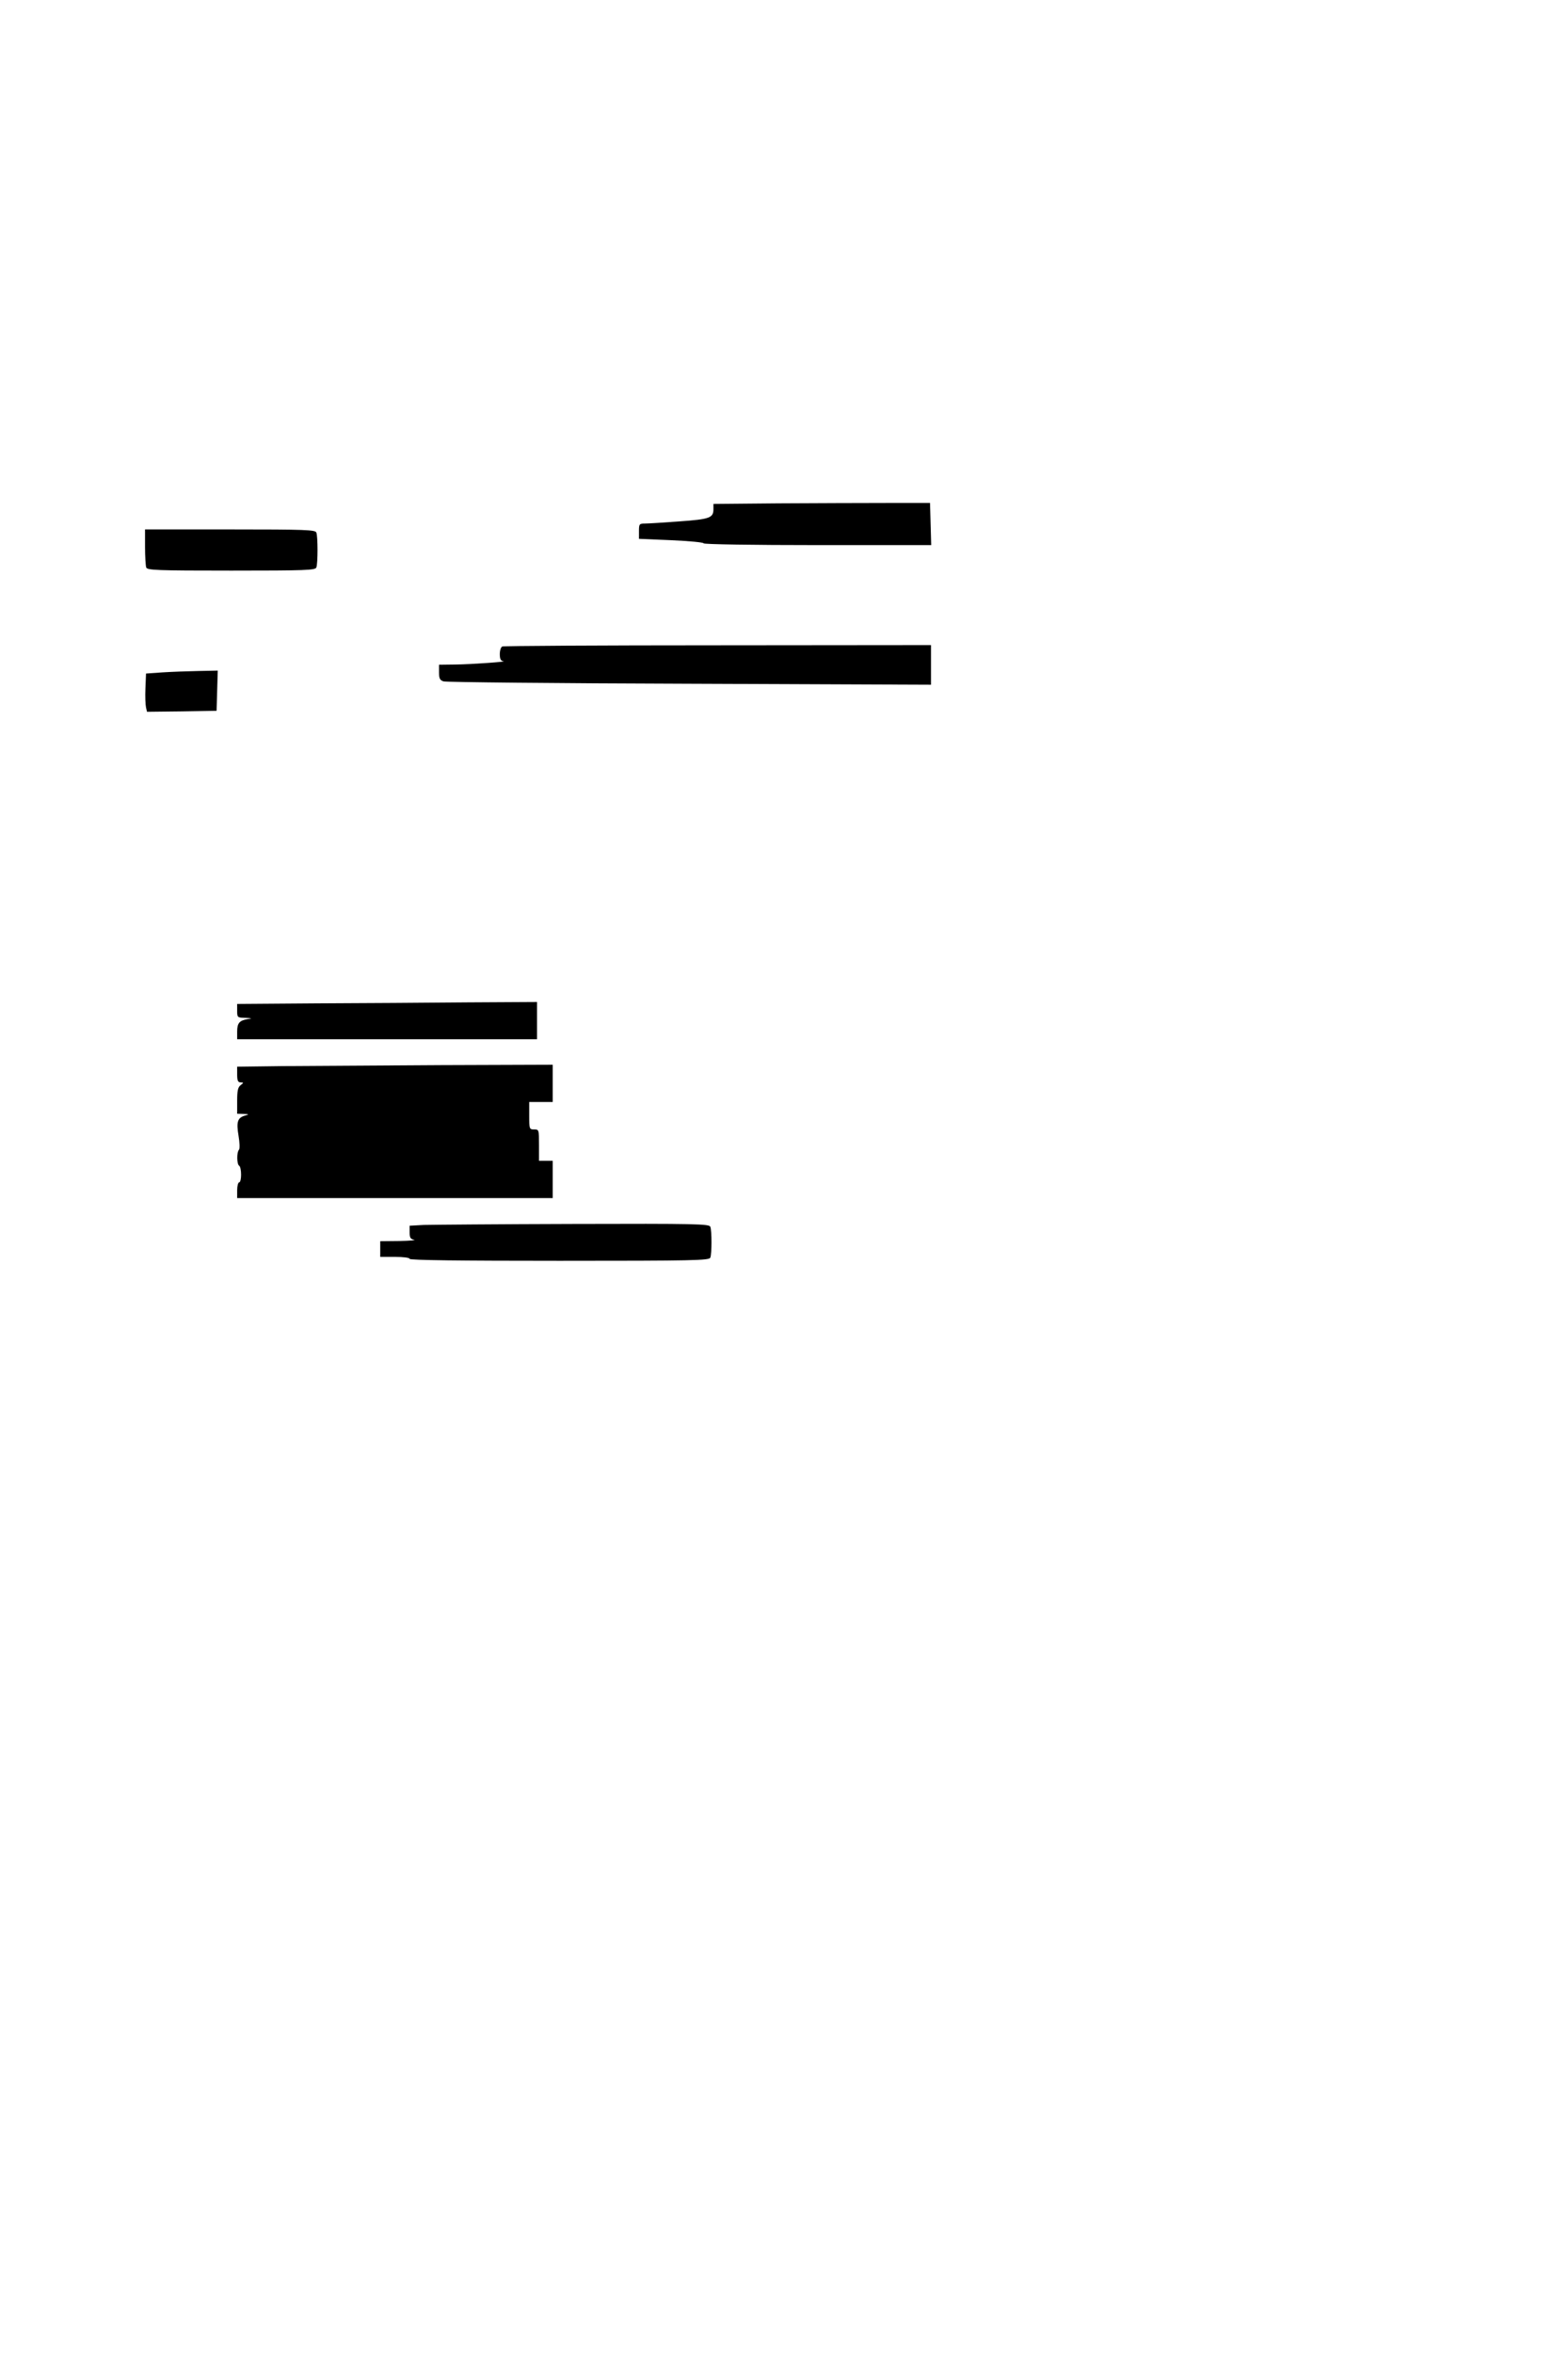 <?xml version="1.0" standalone="no"?>
<!DOCTYPE svg PUBLIC "-//W3C//DTD SVG 20010904//EN"
 "http://www.w3.org/TR/2001/REC-SVG-20010904/DTD/svg10.dtd">
<svg version="1.0" xmlns="http://www.w3.org/2000/svg"
 width="800pt" height="1200pt" viewBox="0 0 800 1200"
 preserveAspectRatio="xMidYMid meet">
<g transform="translate(0,1200) scale(0.1,-0.1)"
fill="#000000" stroke="none">
<path d="M3973 9433 l-333 -3 0 -26 c0 -45 -18 -52 -173 -63 -80 -6 -160 -11
-176 -11 -29 0 -31 -2 -31 -39 l0 -39 165 -7 c91 -4 165 -11 165 -16 0 -5 254
-9 580 -9 l581 0 -3 108 -3 107 -220 0 c-121 0 -370 -1 -552 -2z"/>
<path d="M740 9211 c0 -49 3 -96 6 -105 5 -14 53 -16 434 -16 381 0 429 2 434
16 8 20 8 158 0 178 -5 14 -54 16 -440 16 l-434 0 0 -89z"/>
<path d="M2563 8703 c-7 -2 -13 -20 -13 -39 0 -25 5 -34 18 -36 30 -2 -160
-16 -245 -17 l-83 -1 0 -39 c0 -31 4 -40 23 -46 12 -4 577 -10 1255 -12 l1232
-5 0 101 0 101 -1087 -1 c-599 0 -1094 -3 -1100 -6z"/>
<path d="M830 8571 l-85 -6 -3 -75 c-2 -41 0 -85 3 -98 l5 -22 178 2 177 3 3
103 3 102 -98 -2 c-54 -1 -136 -4 -183 -7z"/>
<path d="M1618 6883 l-408 -3 0 -35 c0 -34 1 -35 43 -36 34 -2 36 -3 12 -6
-43 -7 -55 -20 -55 -64 l0 -39 765 0 765 0 0 95 0 95 -357 -2 c-197 -2 -541
-4 -765 -5z"/>
<path d="M1443 6563 l-233 -3 0 -40 c0 -31 4 -40 18 -40 16 -1 16 -1 0 -14
-14 -10 -18 -28 -18 -80 l0 -66 33 -1 c28 -1 29 -2 8 -8 -39 -11 -46 -32 -34
-103 6 -36 7 -67 2 -72 -12 -13 -11 -73 1 -81 6 -3 10 -24 10 -46 0 -21 -4
-39 -10 -39 -5 0 -10 -18 -10 -40 l0 -40 805 0 805 0 0 95 0 95 -35 0 -35 0 0
80 c0 79 0 80 -25 80 -24 0 -25 2 -25 70 l0 70 60 0 60 0 0 95 0 95 -572 -2
c-315 -2 -678 -4 -805 -5z"/>
<path d="M2163 5753 l-73 -4 0 -34 c0 -27 4 -34 23 -38 12 -2 -22 -5 -75 -6
l-98 -1 0 -40 0 -40 75 0 c43 0 75 -4 75 -10 0 -7 261 -10 764 -10 687 0 764
2 770 16 8 20 8 138 0 158 -6 14 -75 16 -698 14 -380 -1 -724 -4 -763 -5z"/>
</g>
</svg>
